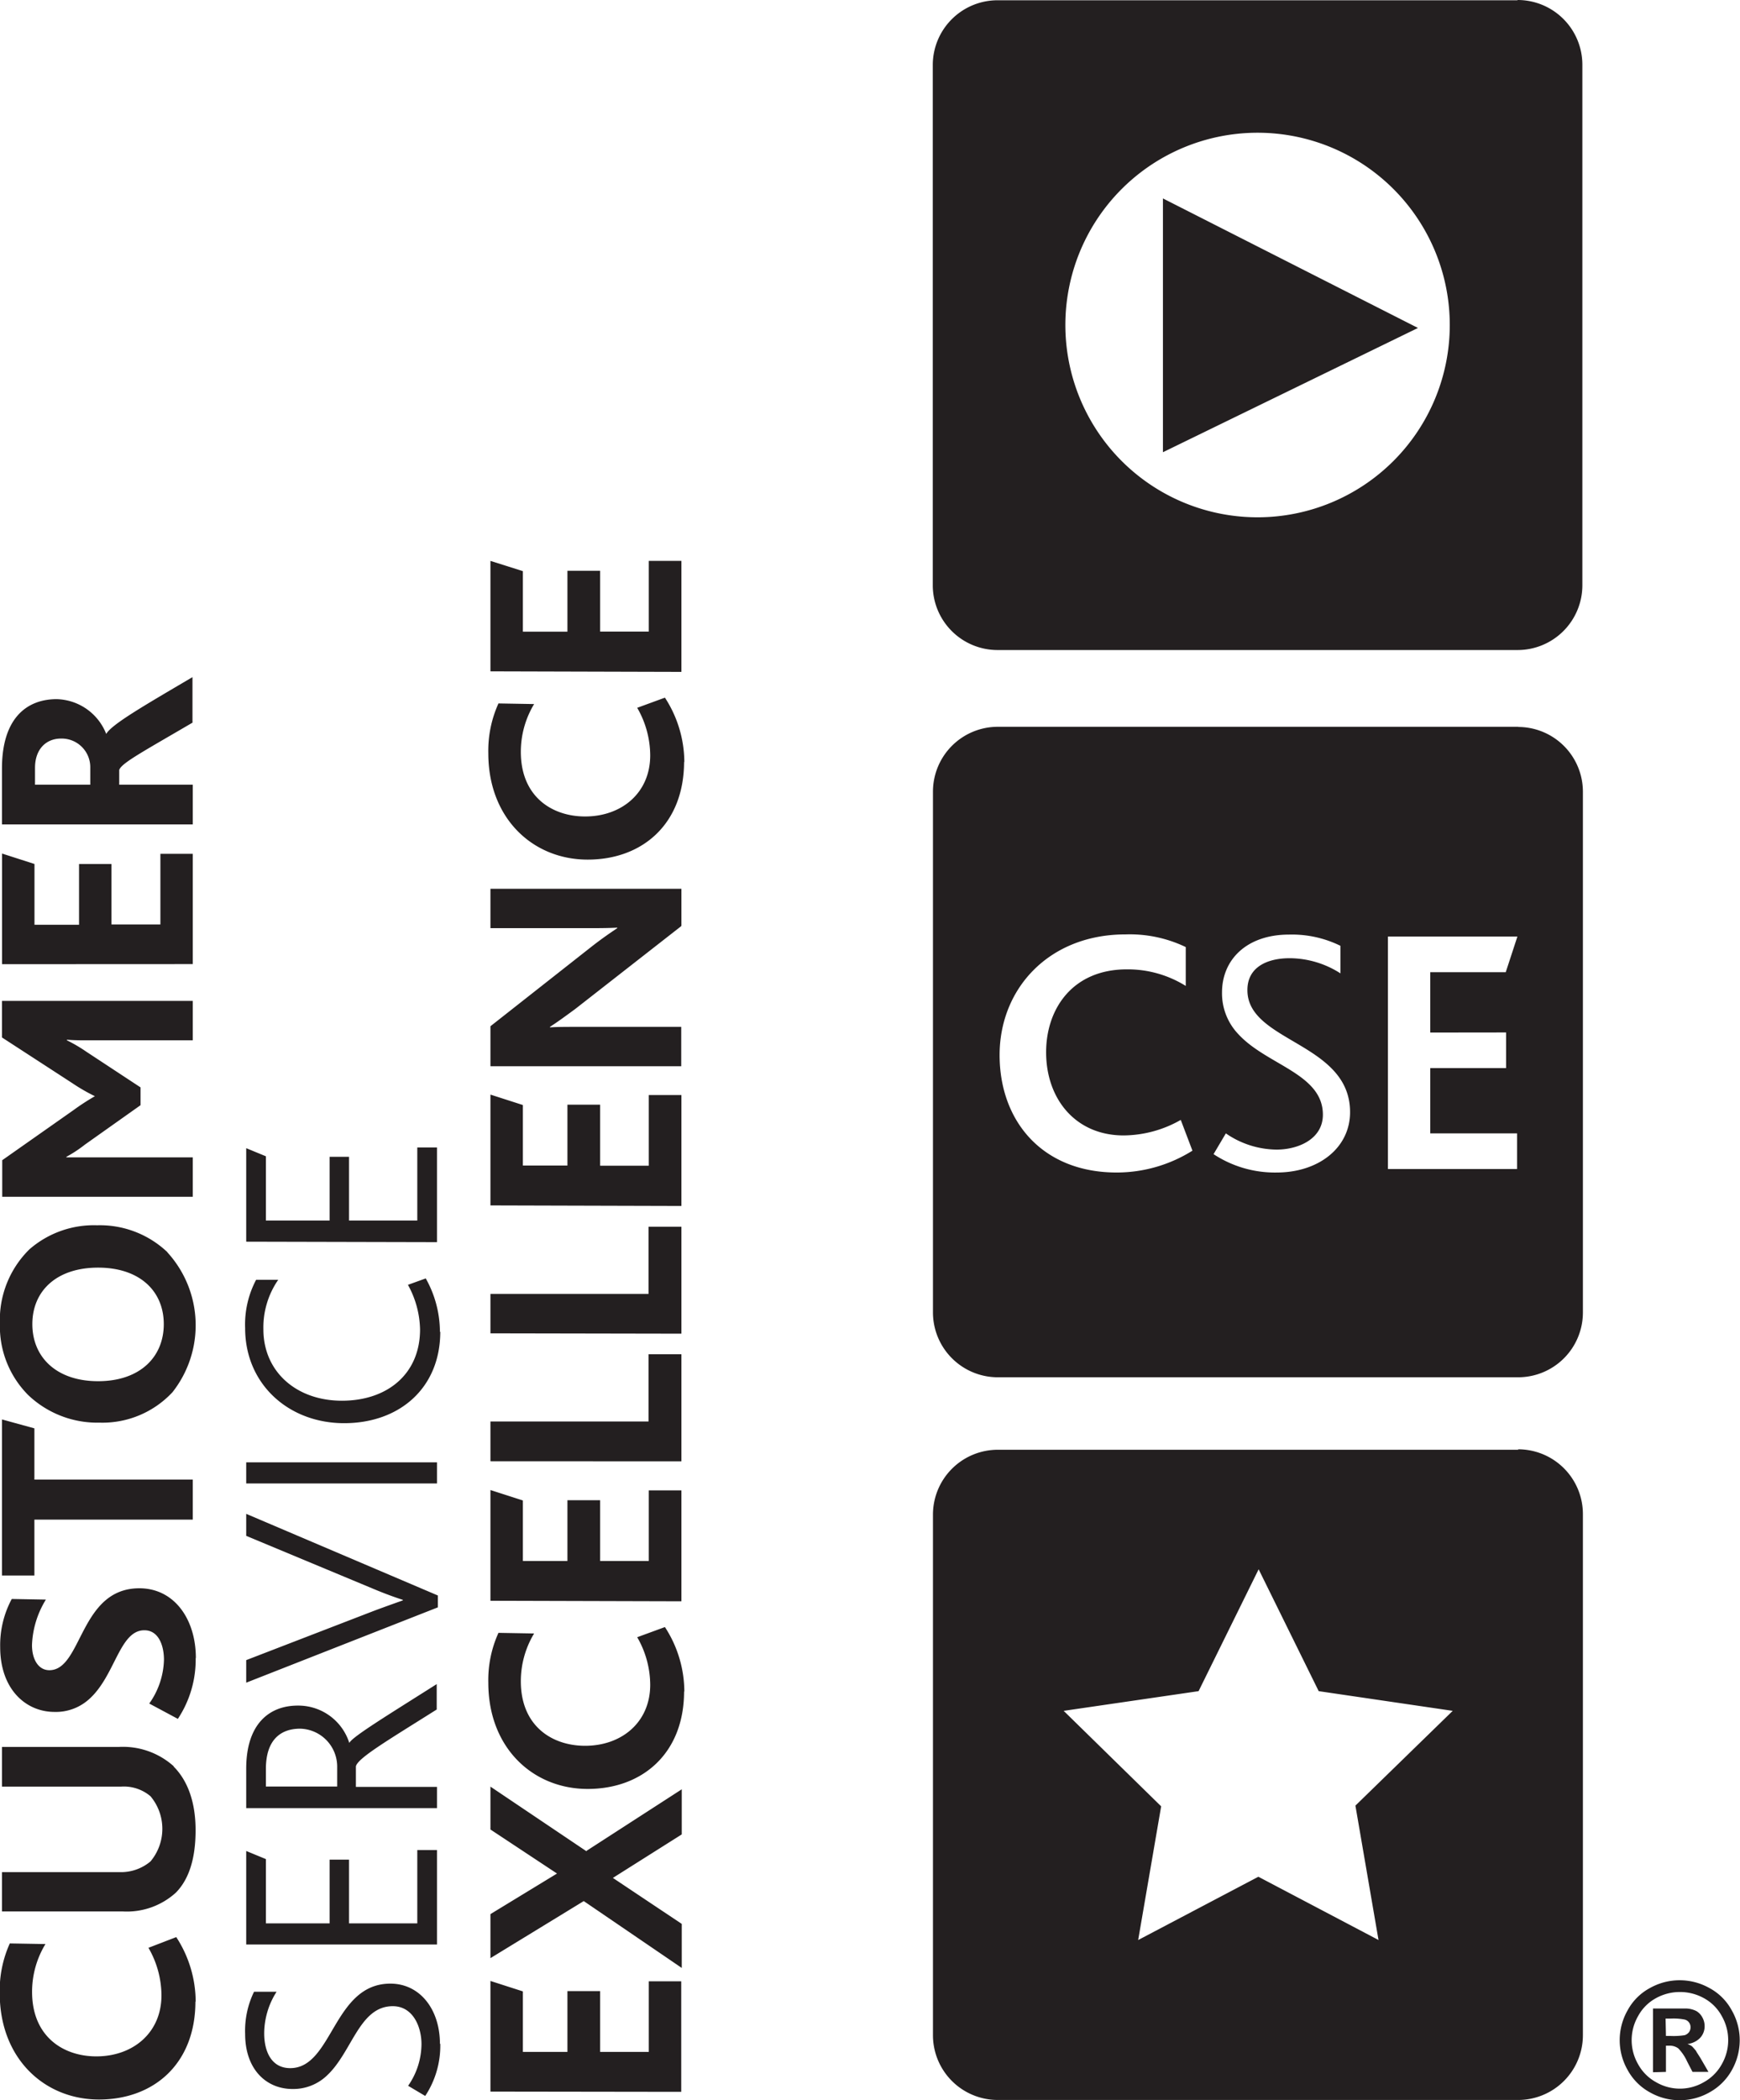 <svg id="Layer_1" data-name="Layer 1" xmlns="http://www.w3.org/2000/svg" viewBox="0 0 195.27 235.61"><defs><style>.cls-1{fill:#231f20;}</style></defs><title>CSE-logo</title><path class="cls-1" d="M192,228.22a6.83,6.83,0,0,1,3.32.87,6.15,6.15,0,0,1,2.5,2.48,6.75,6.75,0,0,1,.91,3.38,6.87,6.87,0,0,1-.89,3.36,6.38,6.38,0,0,1-2.49,2.48,6.77,6.77,0,0,1-6.71,0,6.29,6.29,0,0,1-2.48-2.48,6.76,6.76,0,0,1,0-6.74,6.15,6.15,0,0,1,2.5-2.48A6.8,6.8,0,0,1,192,228.22Zm0,1.32a5.53,5.53,0,0,0-2.67.69,5,5,0,0,0-2,2,5.4,5.4,0,0,0,0,5.42,5.06,5.06,0,0,0,2,2,5.32,5.32,0,0,0,5.38,0,5.13,5.13,0,0,0,2-2,5.43,5.43,0,0,0,0-5.42,5,5,0,0,0-2-2A5.52,5.52,0,0,0,192,229.54Zm-3,9v-7.15h1.45c1.36,0,2.12,0,2.28,0a2.77,2.77,0,0,1,1.12.28,1.78,1.78,0,0,1,.67.69,2,2,0,0,1,.27,1,1.89,1.89,0,0,1-.51,1.33,2.33,2.33,0,0,1-1.42.68,2,2,0,0,1,.51.26,5.74,5.74,0,0,1,.48.55c0,.07.23.36.53.87l.84,1.45h-1.79l-.6-1.16a5.2,5.2,0,0,0-1-1.48,1.63,1.63,0,0,0-1-.3h-.38v2.94Zm1.45-4.07H191a7.79,7.79,0,0,0,1.56-.09,1,1,0,0,0,.48-.34.94.94,0,0,0,.17-.55.88.88,0,0,0-.17-.53.86.86,0,0,0-.49-.33,6.54,6.54,0,0,0-1.55-.11h-.59Zm-165-3.82a13.34,13.34,0,0,0-2.18-7.27l-3.12,1.2a10.76,10.76,0,0,1,1.46,5.33c0,4.22-3.21,6.85-7.31,6.85-3.7,0-7.21-2.21-7.21-7.24a10.3,10.3,0,0,1,1.5-5.36l-4-.07a12.82,12.82,0,0,0-1.13,5.59c0,7.31,5,11.92,11.14,11.92s10.82-4,10.82-11ZM23,204.23a8.52,8.52,0,0,0-6.21-2.18H3.71v4.45H17.07a4.62,4.62,0,0,1,3.31,1.08,5.69,5.69,0,0,1,0,7.31,5.14,5.14,0,0,1-3.51,1.2H3.71v4.41H17.23a8.18,8.18,0,0,0,6-2.11c1.49-1.52,2.21-3.86,2.21-7s-.88-5.56-2.47-7.15Zm2.47-12.15c0-4.39-2.44-7.83-6.34-7.83-6.72,0-6.4,9.19-10.1,9.19-1.24,0-1.95-1.23-1.95-2.82a10.43,10.43,0,0,1,1.56-5.1l-3.83-.07a10.93,10.93,0,0,0-1.3,5.39c0,4.72,2.86,7.28,6.1,7.28a5.56,5.56,0,0,0,3.81-1.37c3-2.59,3.44-7.79,6.27-7.79,1.62,0,2.2,1.75,2.2,3.31a8.85,8.85,0,0,1-1.65,4.91l3.21,1.72a12.05,12.05,0,0,0,2-6.82ZM7.35,166.31l-3.64-1v17.51H7.35v-6.27H25.12v-4.49H7.35v-5.75Zm-.23-11.69c0,3.7,2.7,6.4,7.38,6.4s7.37-2.7,7.37-6.4-2.69-6.34-7.37-6.34-7.38,2.63-7.38,6.34Zm15.15-8.06a12.13,12.13,0,0,1,.58,15.69,10.74,10.74,0,0,1-8.19,3.42,11.25,11.25,0,0,1-8-3.09,10.92,10.92,0,0,1-3.18-8,11.11,11.11,0,0,1,3.31-8.35,11,11,0,0,1,7.6-2.7,11,11,0,0,1,7.87,3Zm2.85-23.78v-4.42H3.71v4.1l7.9,5.13a20.74,20.74,0,0,0,2.53,1.46v0a26,26,0,0,0-2.4,1.56l-8,5.62v4.1H25.12v-4.42h-12c-.62,0-1.37,0-2.18,0v-.06a14.71,14.71,0,0,0,2.08-1.37l6.24-4.42v-2l-6.08-4A17.13,17.13,0,0,0,11,122.78v-.07c.75.07,1.53.07,2.31.07Zm0-8.55V101.86H21.49v7.92H16V103H12.36v6.82h-5V103l-3.64-1.17v12.41Zm-17.7-22v1.88h6.2V92.21a3.21,3.21,0,0,0-3.28-3.28c-1.66,0-2.92,1.17-2.92,3.28Zm17.7-5.1c-5.55,3.25-8,4.55-8.25,5.32v1.66h8.25v4.45H3.71V92.3c0-5.71,2.83-7.79,6.14-7.79a6.13,6.13,0,0,1,5.56,3.9h0c.62-1.08,4.23-3.16,9.68-6.37v5.07ZM52.86,235.35c0-3.86-2.24-6.75-5.56-6.75-6.43,0-6.46,9.48-11.24,9.48-2.08,0-2.92-1.82-2.92-3.9a8.71,8.71,0,0,1,1.39-4.67H32a10,10,0,0,0-1,4.74c0,3.9,2.31,6.17,5.33,6.17a5.47,5.47,0,0,0,3.86-1.52c2.83-2.64,3.61-7.77,7.38-7.77,2.27,0,3.22,2.31,3.22,4.26a8.24,8.24,0,0,1-1.5,4.67l1.92,1.14a10.24,10.24,0,0,0,1.69-5.85Zm-.33-11.14V213.62H50.32v8.22H42.66v-7.15H40.48v7.15H33.33v-7.21l-2.21-.91v10.49Zm-19.2-19.72v2h8v-2.17A4.26,4.26,0,0,0,37.17,200c-2.05,0-3.84,1.11-3.84,4.52Zm19.2-6.66c-5.45,3.44-8.9,5.46-9.1,6.4v2.3h9.1v2.38H31.12v-4.42c0-5,2.57-7.08,5.79-7.08a6,6,0,0,1,5.78,4.19h0c.33-.69,4.32-3.12,9.81-6.6v2.83Zm.1-12.77L31.12,175.9v2.47l14.26,5.94c1.17.49,2.21.88,3.32,1.24v.06c-1.11.39-2.28.81-3.32,1.2l-14.26,5.5v2.53l21.51-8.45v-1.33Zm-.1-12.57v-2.37H31.12v2.37Zm.33-17a12.3,12.3,0,0,0-1.59-6l-2,.72a10.74,10.74,0,0,1,1.36,5c0,5-3.67,8-8.77,8s-8.81-3.25-8.81-8a9.39,9.39,0,0,1,1.66-5.56H32.23A10.7,10.7,0,0,0,31,155.07c0,6.31,4.91,10.66,11.11,10.66s10.79-3.93,10.79-10.27Zm-.33-10.07V134.8H50.32V143H42.66v-7.15H40.48V143H33.33v-7.21l-2.21-.91v10.49Zm27.41,95.32V228.34H76.3v7.92H70.84v-6.82H67.17v6.82h-5v-6.79l-3.64-1.17v12.41Zm-10.65-27L58.53,206.5v4.81L66,216.25l-7.47,4.55v4.94L69,219.34l11,7.5V221.9l-7.73-5.16,7.73-4.88V206.8l-10.65,6.88Zm11-17.87a13.34,13.34,0,0,0-2.18-7.27L75,189.74a10.76,10.76,0,0,1,1.46,5.33c0,4.22-3.21,6.85-7.31,6.85-3.7,0-7.21-2.21-7.21-7.24a10.37,10.37,0,0,1,1.49-5.36l-4-.07a12.82,12.82,0,0,0-1.14,5.59c0,7.31,5,11.92,11.15,11.92s10.82-4,10.82-10.95Zm-.33-10.16V173.27H76.3v7.92H70.84v-6.82H67.17v6.82h-5V174.4l-3.64-1.17v12.42Zm0-15.7V158H76.27v7.54H58.53V170Zm0-14.32v-12H76.27v7.54H58.53v4.42Zm0-14.33V128.92H76.3v7.93H70.84V130H67.17v6.83h-5v-6.79l-3.64-1.17V141.3Zm0-31.45v-4.13H58.53v4.42H69.45c.91,0,2.3,0,3.31-.06v.06c-.88.59-1.72,1.17-2.79,2l-11.44,9v4.49H79.94v-4.42H68.21c-1,0-2.27,0-3,.06v-.06c1-.65,1.79-1.24,2.83-2l11.89-9.29Zm.33-18.29a13.35,13.35,0,0,0-2.18-7.28L75,85.48a10.76,10.76,0,0,1,1.46,5.33c0,4.22-3.21,6.86-7.31,6.86-3.7,0-7.21-2.21-7.21-7.25a10.37,10.37,0,0,1,1.49-5.36l-4-.07a12.85,12.85,0,0,0-1.14,5.59c0,7.31,5,11.93,11.15,11.93s10.82-4,10.82-11Zm-.33-10.17V69H76.3v7.93H70.84V70.11H67.17v6.83h-5V70.15L58.53,69V81.39Zm78.24,142.26-13.49-7.1-13.49,7.1,2.58-15L122.86,198,138,195.79l6.74-13.67,6.74,13.67L166.52,198,155.6,208.63l2.58,15Zm15.68-55H115.47a7.28,7.28,0,0,0-7.28,7.28v58.38a7.27,7.27,0,0,0,7.28,7.28h58.39a7.27,7.27,0,0,0,7.27-7.28V175.94a7.27,7.27,0,0,0-7.27-7.28ZM144.66,64.11a21.57,21.57,0,1,1,21.53-21.54,21.58,21.58,0,0,1-21.53,21.54Zm29.13-58H115.44a7.27,7.27,0,0,0-7.27,7.28V71.71A7.27,7.27,0,0,0,115.44,79h58.35a7.27,7.27,0,0,0,7.28-7.28V13.36a7.27,7.27,0,0,0-7.28-7.28ZM134,56.81l28.62-13.94L134,28.34V56.81Zm38.51,65.09v4H164v7.32h9.74v4H159.25V111.14h14.53l-1.31,4H164v6.77Zm-25.71,15.71a12.49,12.49,0,0,1-7.12-2.06l1.38-2.33a10.16,10.16,0,0,0,5.7,1.82c2.38,0,5.19-1.15,5.19-3.92,0-4.59-6.25-5.54-9.46-9a6.63,6.63,0,0,1-1.86-4.71c0-3.68,2.77-6.49,7.52-6.49a12.33,12.33,0,0,1,5.77,1.26v3.09a10.63,10.63,0,0,0-5.69-1.7c-2.53,0-4.75,1-4.75,3.56C143.44,123,155,123,155,130.84c0,4-3.53,6.77-8.24,6.77Zm-18,0c-8.31,0-13.13-5.74-13.13-13.18s5.53-13.53,14.12-13.53a14.51,14.51,0,0,1,6.77,1.42l0,4.36a12.31,12.31,0,0,0-6.61-1.86c-6.06,0-9.06,4.39-9.06,9.3,0,5.26,3.32,9.33,8.7,9.33a13.11,13.11,0,0,0,6.41-1.74l1.31,3.45a16,16,0,0,1-8.47,2.45Zm45.13-50H115.47a7.28,7.28,0,0,0-7.28,7.28V153.3a7.28,7.28,0,0,0,7.28,7.28h58.38a7.27,7.27,0,0,0,7.28-7.28V94.91a7.27,7.27,0,0,0-7.28-7.28Z" transform="translate(-3.49 -6.08)"/></svg>